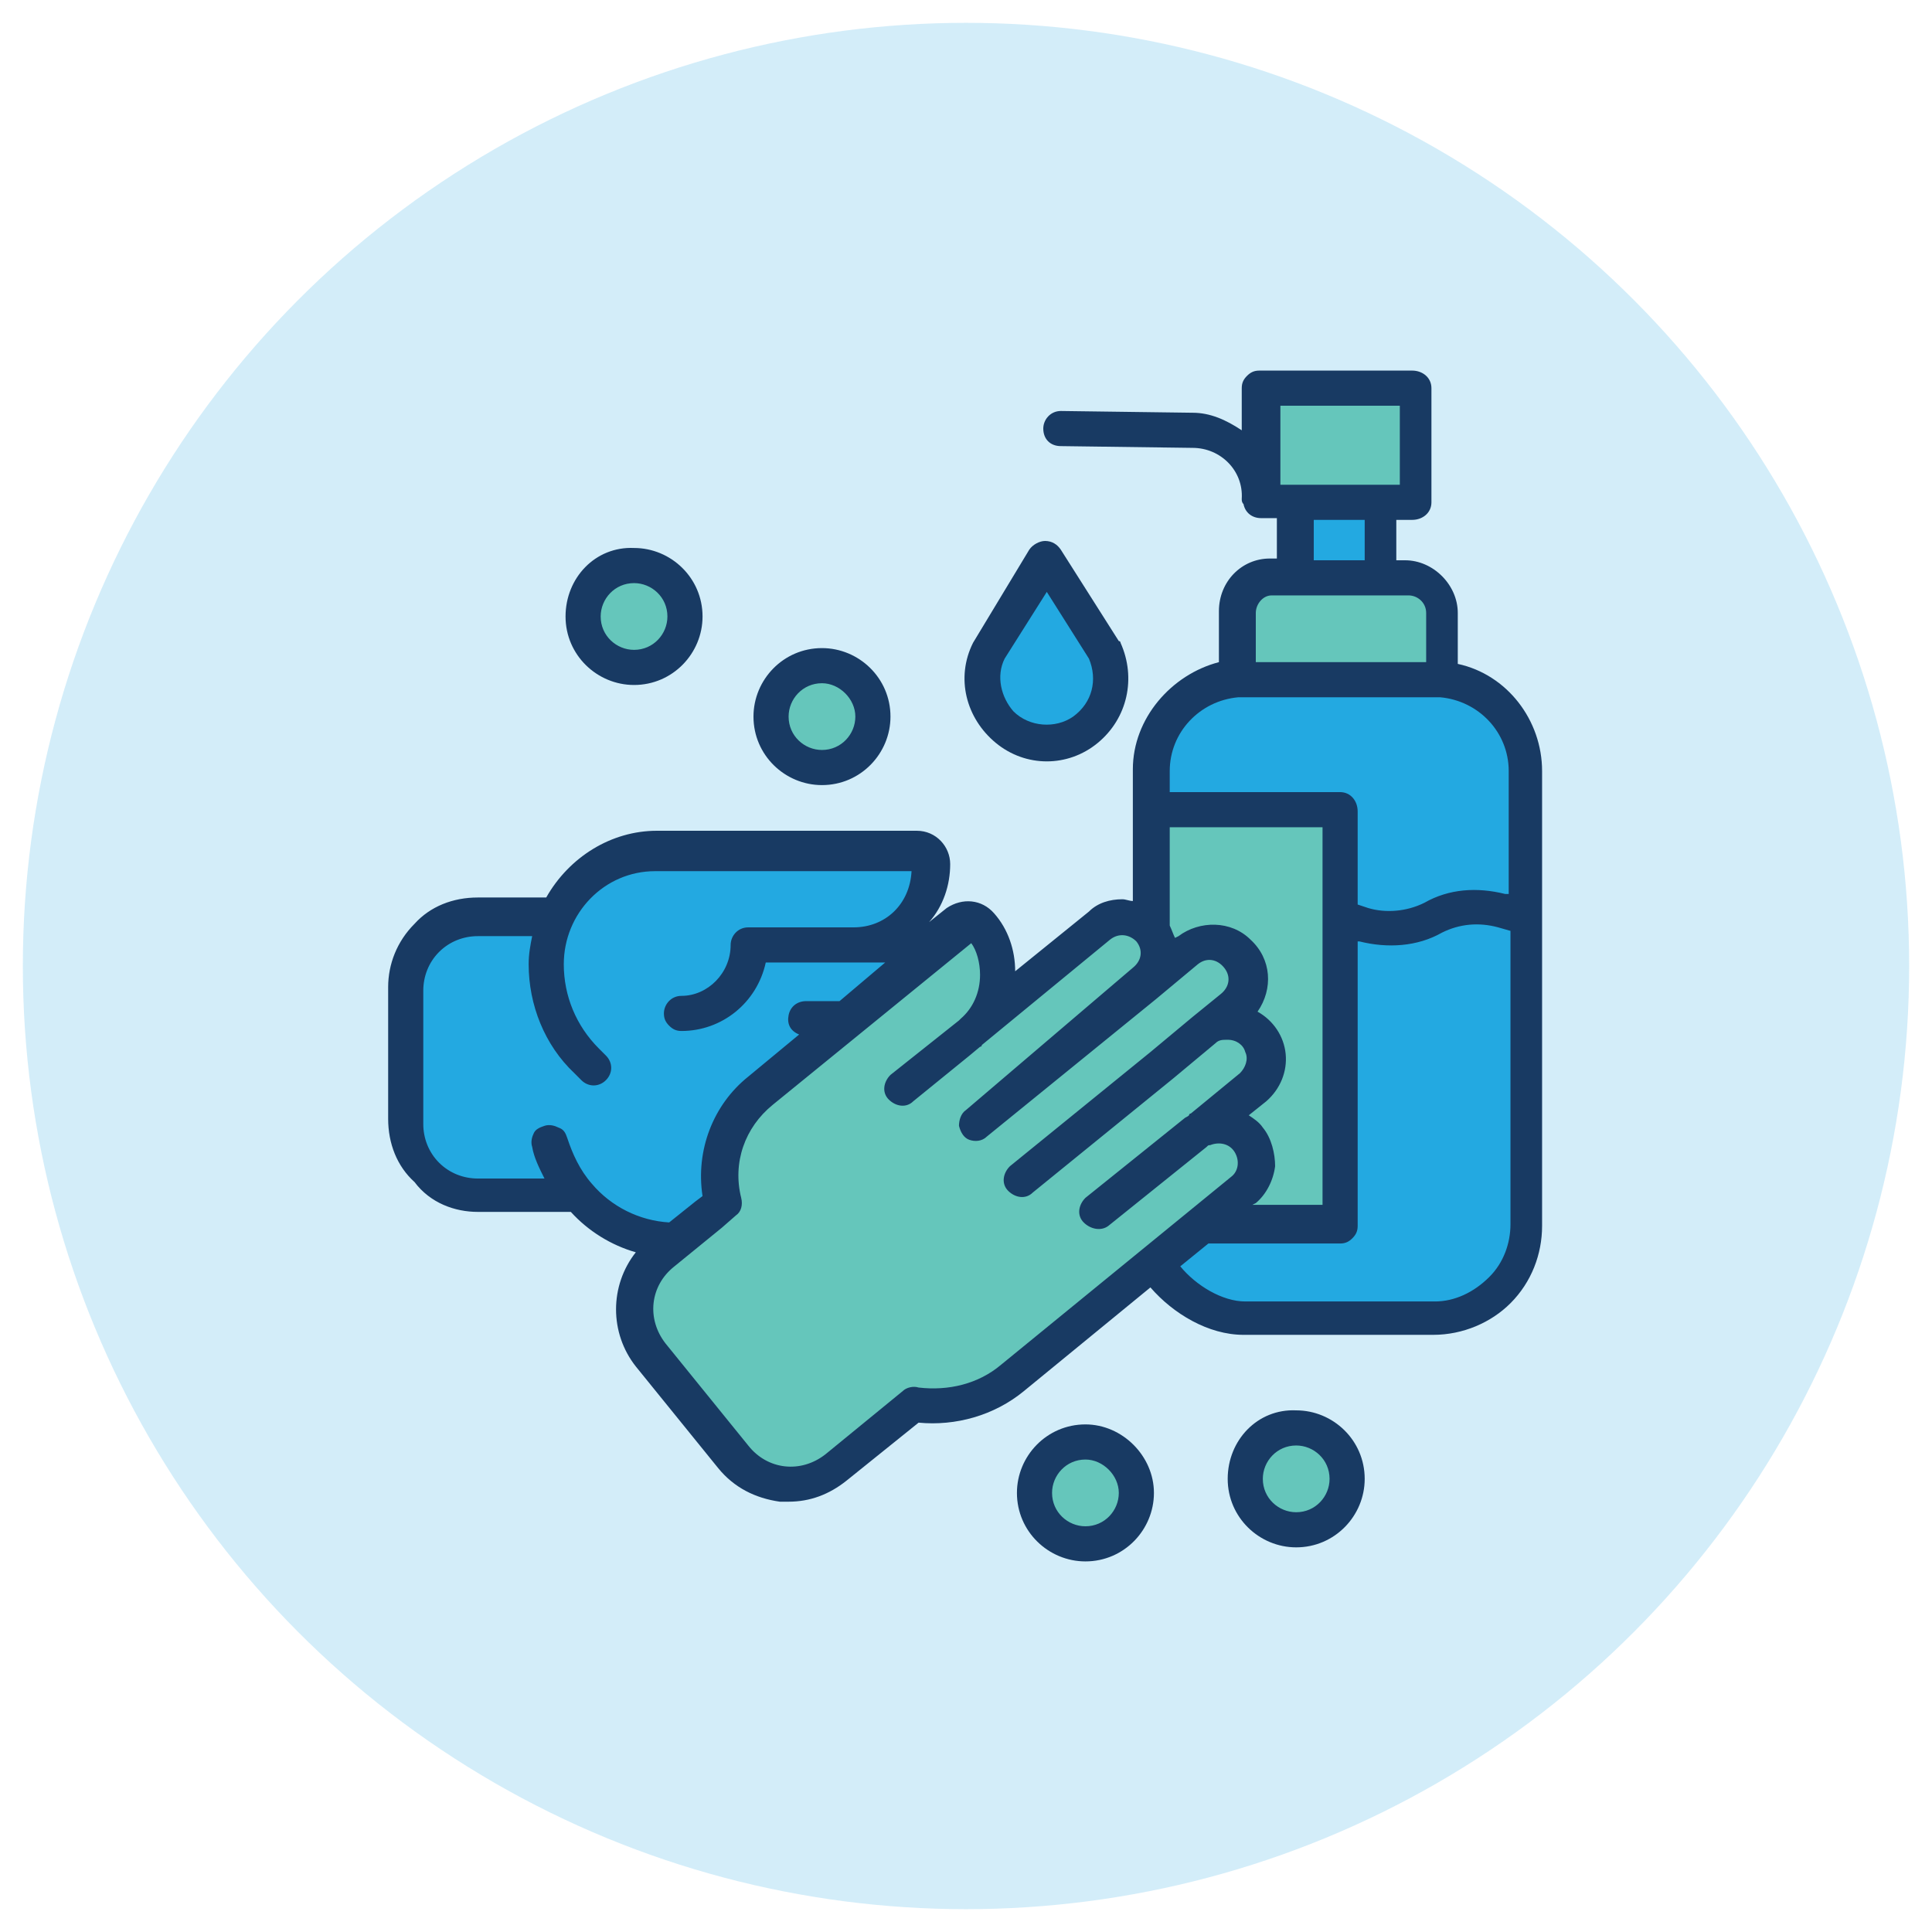 <?xml version="1.0" encoding="utf-8"?>
<!-- Generator: Adobe Illustrator 19.1.0, SVG Export Plug-In . SVG Version: 6.00 Build 0)  -->
<svg version="1.1" id="Layer_1" xmlns="http://www.w3.org/2000/svg" xmlns:xlink="http://www.w3.org/1999/xlink" x="0px" y="0px"
	 viewBox="0 0 110 110" style="enable-background:new 0 0 110 110;" xml:space="preserve">
<style type="text/css">
	.st0{opacity:0.2;fill:#23A9E1;}
	.st1{fill:#65C6BB;}
	.st2{fill:#23A9E1;}
	.st3{fill:#183A63;}
	.st4{fill:#FCD0A5;}
	.st5{fill:#4297D3;}
	.st6{fill:#2A1D1D;}
	.st7{fill:#F0B98A;}
	.st8{fill:#F15C57;}
	.st9{fill:#F2F4F6;}
	.st10{fill:#DFEAEE;}
	.st11{fill:#764830;}
	.st12{fill:#5E3827;}
	.st13{fill:#156299;}
	.st14{fill:#3E8BC8;}
	.st15{opacity:0.2;fill:#25A6DF;}
	.st16{fill:#25A6DF;}
	.st17{fill:#66C6BB;}
	.st18{fill:#1A3B63;}
	.st19{fill:#FACEA4;}
	.st20{fill:#4296D2;}
	.st21{fill:#2B1C1D;}
	.st22{fill:#EFB888;}
	.st23{fill:#F15E57;}
	.st24{fill:#F2F4F5;}
	.st25{fill:#DDE8ED;}
	.st26{fill:none;}
</style>
<g>
	<circle class="st0" cx="55" cy="55" r="53.7"/>
	<g>
		<path class="st1" d="M73.8,81.2c1.6,0,2.9,1.3,2.9,2.9c0,1.6-1.3,2.9-2.9,2.9c-1.6,0-2.9-1.3-2.9-2.9
			C70.9,82.6,72.2,81.2,73.8,81.2z"/>
		<path class="st2" d="M87,52.3v17.5c0,2.9-2.4,5.3-5.3,5.3H70.9c-1.9,0-4.2-1.6-5.1-3.2l2.7-2.2h7.9V52.3l1.3,0.4
			c1.3,0.4,2.7,0.2,4-0.4c1.2-0.6,2.6-0.8,3.9-0.4L87,52.3z"/>
		<path class="st2" d="M70.4,38.7c0.1,0,0.3,0,0.4,0h10.8c0.1,0,0.3,0,0.4,0c2.7,0.2,4.9,2.5,4.9,5.3v8.3l-1.5-0.4
			c-1.3-0.4-2.7-0.2-3.9,0.4c-1.2,0.6-2.6,0.8-4,0.4l-1.3-0.4v-6H65.6v-2.3C65.6,41.2,67.7,38.9,70.4,38.7z"/>
		<path class="st1" d="M82.1,34.9v3.8c-0.1,0-0.3,0-0.4,0H70.9c-0.1,0-0.3,0-0.4,0v-3.8c0-1.1,0.9-1.9,1.9-1.9h7.8
			C81.2,32.9,82.1,33.8,82.1,34.9z"/>
		<path class="st1" d="M80.6,22.1v6.5h-8.7v-6.5H80.6z"/>
		<path class="st2" d="M73.8,28.6h4.9v4.3h-4.9V28.6z"/>
		<path class="st1" d="M76.3,52.3v17.4h-7.9l2.4-1.9c0.8-0.7,1-1.8,0.4-2.7s-1.7-1.2-2.7-0.8l0-0.1l2.8-2.3c0.9-0.7,1-2,0.3-2.9
			c-0.7-0.9-2-1-2.9-0.3l1.6-1.3c0.6-0.5,0.9-1.2,0.8-2c-0.1-0.7-0.6-1.4-1.3-1.6c-0.7-0.3-1.5-0.1-2.1,0.3l-2.4,2
			c0.9-0.7,1-2,0.3-2.9c0,0,0,0,0,0v-6.9h10.7V52.3z"/>
		<path class="st1" d="M68.4,69.7l-2.7,2.2L64.4,73l-3.3,2.7l-3.4,2.8c-1.6,1.3-3.6,1.8-5.6,1.5l0,0l-4.4,3.6
			c-1.8,1.5-4.4,1.2-5.9-0.6L37,77.2c-1.5-1.8-1.2-4.4,0.6-5.9l0.8-0.7l1.9-1.5l0.8-0.7c-0.6-2.3,0.2-4.8,2.1-6.4l10.1-8.2l1.4-1.1
			c0.4-0.3,0.9-0.3,1.2,0.1c1.5,1.8,1.2,4.5-0.5,6l7.3-6c0.9-0.7,2.2-0.6,2.9,0.3c0,0,0,0,0,0c0.7,0.9,0.6,2.2-0.3,2.9l2.4-2
			c0.9-0.7,2.2-0.6,2.9,0.3c0.7,0.9,0.6,2.2-0.3,2.9l-1.6,1.3c0.9-0.7,2.2-0.6,2.9,0.3c0.7,0.9,0.6,2.2-0.3,2.9l-2.8,2.3l0,0.1
			c1-0.4,2.1-0.1,2.7,0.8s0.4,2.1-0.4,2.7L68.4,69.7z"/>
		<path class="st1" d="M61.8,82.1c1.6,0,2.9,1.3,2.9,2.9c0,1.6-1.3,2.9-2.9,2.9c-1.6,0-2.9-1.3-2.9-2.9
			C58.9,83.4,60.2,82.1,61.8,82.1z"/>
		<path class="st2" d="M62.9,37c0.7,1.5,0.3,3.4-1,4.4c-1.3,1.1-3.2,1.1-4.6,0c-1.3-1.1-1.7-2.9-1-4.4l3.3-5.2L62.9,37z"/>
		<path class="st2" d="M31.8,52.2c1-2.2,3.2-3.7,5.7-3.7h14.8c0.5,0,0.9,0.4,0.9,0.9c0,2.4-1.9,4.3-4.3,4.3h4.5l0,0L43.2,62
			c-1.9,1.5-2.7,4-2.1,6.4l-0.8,0.7l-1.9,1.5l0,0c-2.1,0-4.1-1-5.4-2.5h-5.7c-2.3,0-4.2-1.9-4.2-4.2v-7.5c0-2.3,1.9-4.2,4.2-4.2
			H31.8z"/>
		<path class="st1" d="M46.8,37.9c1.6,0,2.9,1.3,2.9,2.9c0,1.6-1.3,2.9-2.9,2.9c-1.6,0-2.9-1.3-2.9-2.9
			C43.9,39.2,45.2,37.9,46.8,37.9z"/>
		<path class="st1" d="M36.1,32.2c1.6,0,2.9,1.3,2.9,2.9c0,1.6-1.3,2.9-2.9,2.9c-1.6,0-2.9-1.3-2.9-2.9
			C33.2,33.5,34.5,32.2,36.1,32.2z"/>
		<g>
			<path class="st3" d="M27.2,69h5.3c1,1.1,2.3,1.9,3.7,2.3c-1.5,1.9-1.5,4.6,0,6.5l4.7,5.8c0.9,1.1,2.1,1.7,3.5,1.9
				c0.2,0,0.4,0,0.5,0c1.2,0,2.3-0.4,3.3-1.2l4.1-3.3c2.1,0.2,4.3-0.4,6-1.8l7.2-5.9c1.3,1.5,3.3,2.7,5.3,2.7h10.8
				c1.7,0,3.3-0.7,4.4-1.8c1.2-1.2,1.8-2.8,1.8-4.4V43.9c0-2.9-2-5.5-4.8-6.1v-2.9c0-1.6-1.4-3-3-3h-0.5v-2.3h0.9
				c0.6,0,1.1-0.4,1.1-1v-6.5c0-0.6-0.5-1-1.1-1h-8.7c-0.3,0-0.5,0.1-0.7,0.3c-0.2,0.2-0.3,0.4-0.3,0.7v2.4c-0.9-0.6-1.8-1-2.8-1
				l-7.5-0.1h0c-0.6,0-1,0.5-1,1c0,0.6,0.4,1,1,1l7.5,0.1c1.6,0,2.9,1.3,2.8,2.9c0,0.1,0,0.2,0.1,0.3c0.1,0.5,0.5,0.8,1,0.8h0.9v2.3
				h-0.4c-1.6,0-2.9,1.3-2.9,3v2.9c-2.7,0.7-4.9,3.2-4.9,6.1v7.5c-0.2,0-0.4-0.1-0.6-0.1c-0.7,0-1.4,0.2-1.9,0.7l-4.2,3.4
				c0-1.2-0.4-2.4-1.2-3.3c-0.7-0.8-1.8-0.9-2.7-0.3l-1,0.8h0c0.8-0.9,1.2-2.1,1.2-3.3c0-1-0.8-1.9-1.9-1.9H37.4
				c-2.6,0-5,1.5-6.3,3.8h-3.9c-1.4,0-2.7,0.5-3.6,1.5c-1,1-1.5,2.3-1.5,3.6v7.5c0,1.4,0.5,2.7,1.5,3.6C24.5,68.5,25.9,69,27.2,69z
				 M81.7,74.1H70.9c-1.3,0-2.8-0.9-3.7-2l1.6-1.3h7.5c0.3,0,0.5-0.1,0.7-0.3c0.2-0.2,0.3-0.4,0.3-0.7V53.6l0.1,0
				c1.6,0.4,3.3,0.3,4.7-0.5c1-0.5,2.1-0.6,3.2-0.3l0.7,0.2v16.7c0,1.1-0.4,2.2-1.2,3C83.9,73.6,82.8,74.1,81.7,74.1z M71.9,64.2
				c-0.2-0.3-0.5-0.5-0.8-0.7l1-0.8c0.8-0.7,1.2-1.7,1.1-2.7c-0.1-1-0.7-1.9-1.6-2.4c0.9-1.3,0.8-3-0.4-4.1
				c-1.1-1.1-2.9-1.1-4.1-0.2l-0.2,0.1c-0.1-0.2-0.2-0.5-0.3-0.7v-5.6h8.7v21.5h-4l0.2-0.1c0.6-0.5,1-1.3,1.1-2.1
				C72.6,65.7,72.4,64.8,71.9,64.2L71.9,64.2z M72.9,23.1h6.8v4.5h-6.8V23.1z M74.8,29.6h2.9v2.3h-2.9V29.6z M72.4,33.9h7.8
				c0.5,0,1,0.4,1,1v2.8h-9.7v-2.8C71.5,34.4,71.9,33.9,72.4,33.9z M70.5,39.7c0.1,0,0.2,0,0.4,0h10.8c0.1,0,0.2,0,0.3,0
				c2.2,0.2,3.9,2,3.9,4.2v7l-0.2,0c-1.6-0.4-3.2-0.3-4.6,0.5c-1,0.5-2.2,0.6-3.2,0.3l-0.6-0.2v-5.3c0-0.6-0.4-1.1-1-1.1h-9.7v-1.2
				C66.6,41.7,68.3,39.9,70.5,39.7z M55.8,55.5c0,1-0.4,1.9-1.1,2.5c0,0,0,0-0.1,0.1l-3.9,3.1c-0.4,0.4-0.5,1-0.1,1.4
				c0.4,0.4,1,0.5,1.4,0.1l3.2-2.6l0.6-0.5c0,0,0.1,0,0.1-0.1l0,0l7.3-6c0.5-0.4,1.1-0.3,1.5,0.1c0,0,0,0,0,0
				c0.4,0.5,0.3,1.1-0.2,1.5L55,63.2c-0.3,0.2-0.4,0.6-0.4,0.9c0.1,0.4,0.3,0.7,0.6,0.8c0.3,0.1,0.7,0.1,1-0.2l9.6-7.8h0l2.4-2
				c0.5-0.4,1.1-0.3,1.5,0.2c0.4,0.5,0.3,1.1-0.2,1.5l-1.6,1.3c0,0,0,0,0,0l-2.4,2l-8,6.5c-0.4,0.4-0.5,1-0.1,1.4
				c0.4,0.4,1,0.5,1.4,0.1l8-6.5l2.4-2c0,0,0,0,0,0c0.2-0.2,0.4-0.2,0.7-0.2c0.5,0,0.9,0.3,1,0.7c0.2,0.4,0,0.9-0.3,1.2l-2.8,2.3
				c-0.1,0-0.1,0.1-0.1,0.1c-0.1,0.1-0.2,0.1-0.3,0.2l-5.6,4.5c-0.4,0.4-0.5,1-0.1,1.4c0.4,0.4,1,0.5,1.4,0.2l5.6-4.5
				c0.1-0.1,0.1-0.1,0.2-0.1c0.5-0.2,1.1-0.1,1.4,0.4c0.3,0.5,0.2,1.1-0.2,1.4L57,77.7c-1.3,1.1-3,1.5-4.7,1.3
				c-0.3-0.1-0.7,0-0.9,0.2L47,82.8c-1.4,1.1-3.3,0.9-4.4-0.5l-4.7-5.8c-1.1-1.4-0.9-3.3,0.5-4.4l2.7-2.2c0,0,0,0,0,0l0.8-0.7
				c0.3-0.2,0.4-0.6,0.3-1c-0.5-2,0.2-4,1.8-5.3l11.3-9.2C55.6,54.1,55.8,54.8,55.8,55.5z M24.1,56.4c0-0.8,0.3-1.6,0.9-2.2
				c0.6-0.6,1.4-0.9,2.2-0.9h3.1c-0.1,0.5-0.2,1-0.2,1.6c0,2.3,0.9,4.6,2.6,6.2l0.4,0.4c0.4,0.4,1,0.4,1.4,0c0.4-0.4,0.4-1,0-1.4
				l-0.4-0.4c-1.3-1.3-2-3-2-4.8c0-2.9,2.3-5.3,5.2-5.3h14.6c-0.1,1.9-1.5,3.2-3.3,3.2h-6c-0.6,0-1,0.5-1,1c0,1.6-1.3,2.9-2.8,2.9
				c-0.6,0-1,0.5-1,1c0,0.3,0.1,0.5,0.3,0.7c0.2,0.2,0.4,0.3,0.7,0.3c2.3,0,4.3-1.6,4.8-3.9h6.8l-2.6,2.2h-1.9c-0.5,0-0.9,0.3-1,0.8
				c-0.1,0.5,0.1,0.9,0.6,1.1l-2.9,2.4c-2,1.6-3,4.2-2.6,6.8l-0.4,0.3l-1.5,1.2c-1.7-0.1-3.3-0.9-4.4-2.2c-0.7-0.8-1.1-1.7-1.4-2.6
				c-0.1-0.3-0.2-0.5-0.5-0.6c-0.2-0.1-0.5-0.2-0.8-0.1c-0.3,0.1-0.5,0.2-0.6,0.4c-0.1,0.2-0.2,0.5-0.1,0.8c0.1,0.6,0.4,1.2,0.7,1.8
				h-3.8c-0.8,0-1.6-0.3-2.2-0.9c-0.6-0.6-0.9-1.4-0.9-2.2V56.4z"/>
			<path class="st3" d="M55.4,36.6c-1,2-0.4,4.3,1.3,5.7c1.7,1.4,4.1,1.4,5.8,0c1.7-1.4,2.2-3.7,1.3-5.7c0,0,0-0.1-0.1-0.1l-3.3-5.2
				c-0.2-0.3-0.5-0.5-0.9-0.5c-0.3,0-0.7,0.2-0.9,0.5L55.4,36.6C55.4,36.5,55.4,36.6,55.4,36.6z M57.2,37.5l2.4-3.8l2.4,3.8
				c0.5,1.2,0.2,2.5-0.9,3.3c-1,0.7-2.5,0.6-3.4-0.3C57,39.7,56.7,38.5,57.2,37.5z"/>
			<path class="st3" d="M42.9,40.8c0,2.2,1.8,3.9,3.9,3.9c2.2,0,3.9-1.8,3.9-3.9c0-2.2-1.8-3.9-3.9-3.9
				C44.6,36.9,42.9,38.7,42.9,40.8z M48.7,40.8c0,1-0.8,1.9-1.9,1.9c-1,0-1.9-0.8-1.9-1.9c0-1,0.8-1.9,1.9-1.9
				C47.8,38.9,48.7,39.8,48.7,40.8z"/>
			<path class="st3" d="M32.2,35.1c0,2.2,1.8,3.9,3.9,3.9c2.2,0,3.9-1.8,3.9-3.9c0-2.2-1.8-3.9-3.9-3.9
				C33.9,31.1,32.2,32.9,32.2,35.1z M38,35.1c0,1-0.8,1.9-1.9,1.9c-1,0-1.9-0.8-1.9-1.9c0-1,0.8-1.9,1.9-1.9
				C37.1,33.2,38,34,38,35.1z"/>
			<path class="st3" d="M57.9,85c0,2.2,1.8,3.9,3.9,3.9c2.2,0,3.9-1.8,3.9-3.9s-1.8-3.9-3.9-3.9C59.6,81.1,57.9,82.9,57.9,85z
				 M63.7,85c0,1-0.8,1.9-1.9,1.9c-1,0-1.9-0.8-1.9-1.9c0-1,0.8-1.9,1.9-1.9C62.8,83.1,63.7,84,63.7,85z"/>
			<path class="st3" d="M69.9,84.2c0,2.2,1.8,3.9,3.9,3.9c2.2,0,3.9-1.8,3.9-3.9c0-2.2-1.8-3.9-3.9-3.9C71.6,80.2,69.9,82,69.9,84.2
				z M75.7,84.2c0,1-0.8,1.9-1.9,1.9c-1,0-1.9-0.8-1.9-1.9c0-1,0.8-1.9,1.9-1.9C74.8,82.3,75.7,83.1,75.7,84.2z"/>
		</g>
	</g>
</g>
</svg>
